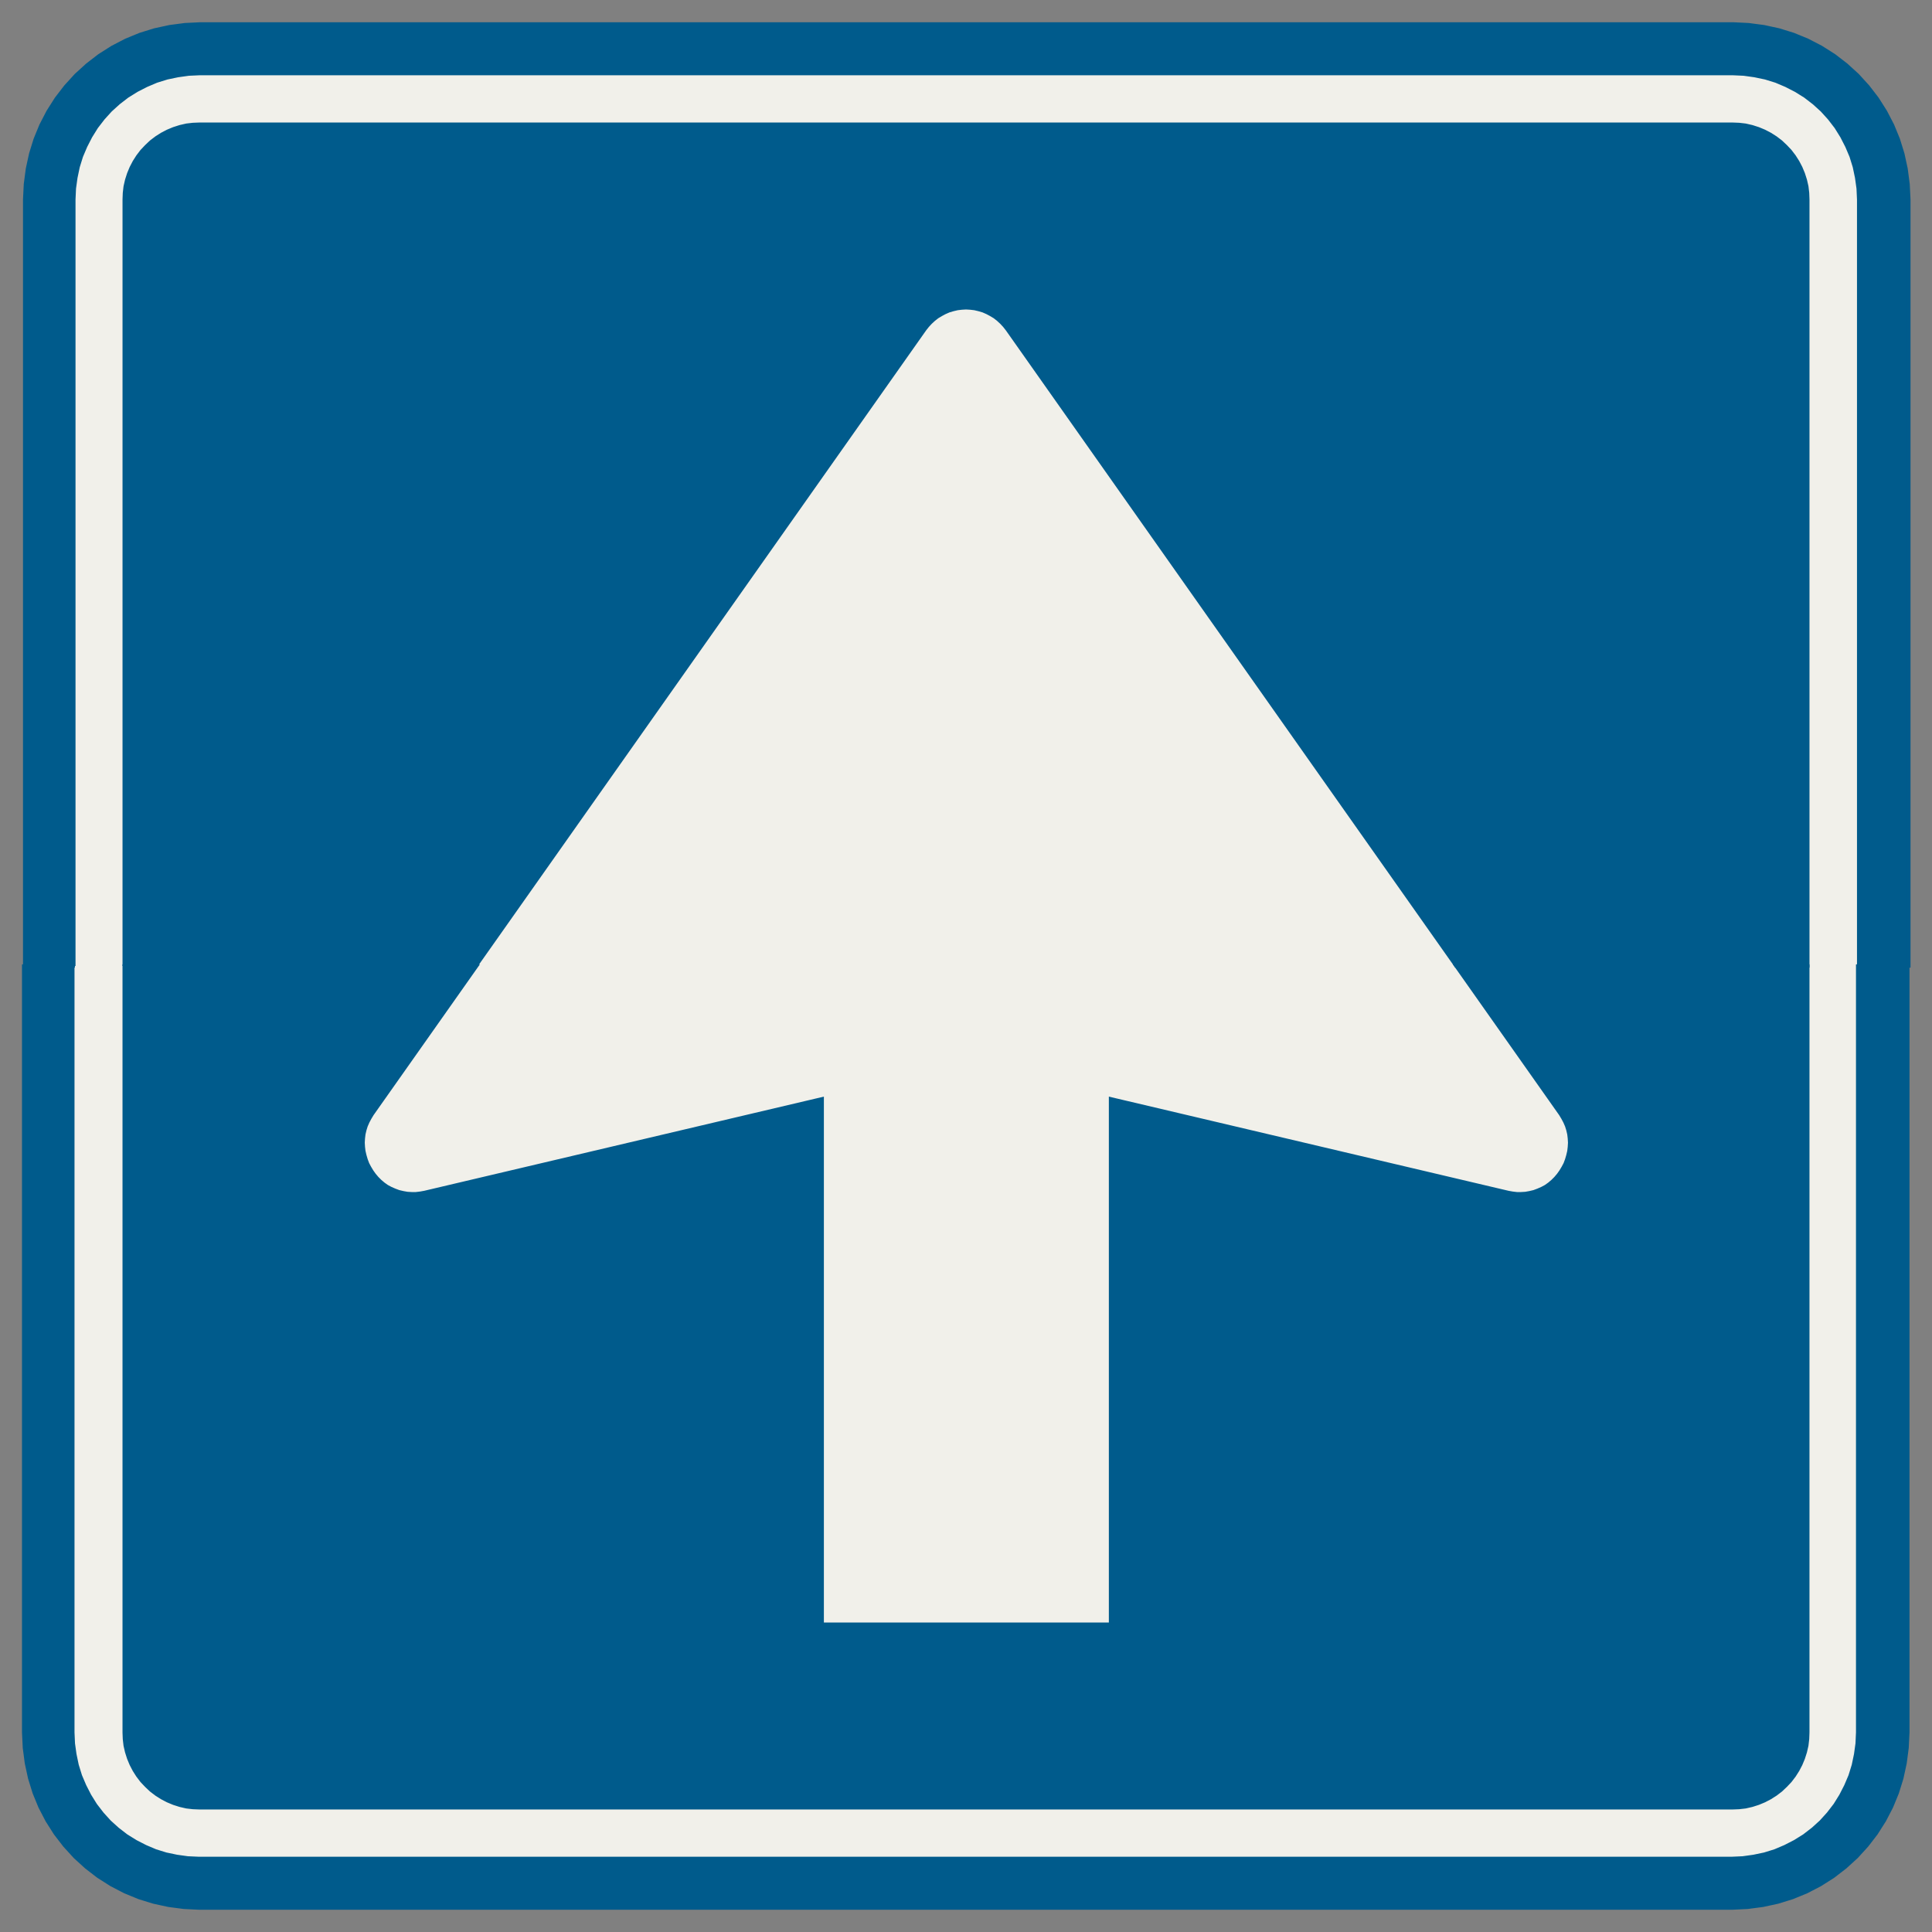 ﻿<?xml version="1.0" encoding="UTF-8" standalone="no"?>
<!DOCTYPE svg PUBLIC "-//W3C//DTD SVG 1.1//EN" "http://www.w3.org/Graphics/SVG/1.1/DTD/svg11-flat.dtd">
<svg xmlns="http://www.w3.org/2000/svg"  viewBox="-0.094 -0.094 7.688 7.688"><rect x="-0.094" y="-0.094" width="7.688" height="7.688" fill="#808080" stroke="none"/><g fill="none" stroke="black" stroke-width="0.013" transform="translate(0,7.5) scale(1, -1)">
<g id="Output" >
<path fill="rgb(241,240,234)" stroke="rgb(241,240,234)" d="M 3.587,6.283 l -1.786,-2.533 -0.416,-0.59 -0.009,-0.015 -0.008,-0.015 -0.007,-0.016 -0.005,-0.016 -0.004,-0.017 -0.002,-0.017 -0.001,-0.017 0.001,-0.017 0.002,-0.017 0.004,-0.017 0.005,-0.017 0.006,-0.016 0.008,-0.015 0.009,-0.015 0.01,-0.014 0.011,-0.013 0.012,-0.012 0.013,-0.011 0.014,-0.01 0.015,-0.008 0.016,-0.007 0.016,-0.006 0.017,-0.004 0.017,-0.003 0.017,-0.001 0.017,0 0.017,0.002 0.017,0.003 1.583,0.373 0,-2.091 1.147,0 0,2.091 1.583,-0.373 0.017,-0.003 0.017,-0.002 0.017,-0 0.017,0.001 0.017,0.003 0.017,0.004 0.016,0.006 0.016,0.007 0.015,0.008 0.014,0.01 0.013,0.011 0.012,0.012 0.011,0.013 0.01,0.014 0.009,0.015 0.008,0.015 0.006,0.016 0.005,0.017 0.004,0.017 0.002,0.017 0.001,0.017 -0.001,0.017 -0.002,0.017 -0.004,0.017 -0.005,0.016 -0.007,0.016 -0.008,0.015 -0.009,0.015 -0.416,0.59 -1.786,2.533 -0.011,0.014 -0.012,0.013 -0.013,0.012 -0.014,0.011 -0.015,0.009 -0.015,0.008 -0.016,0.007 -0.017,0.005 -0.017,0.004 -0.017,0.002 -0.017,0.001 -0.017,-0.001 -0.017,-0.002 -0.017,-0.004 -0.017,-0.005 -0.016,-0.007 -0.015,-0.008 -0.015,-0.009 -0.014,-0.011 -0.013,-0.012 -0.012,-0.013 -0.011,-0.014 z "/>
<path fill="rgb(241,240,234)" stroke="rgb(241,240,234)" d="M 0.4,3.75 l -0.2,4.44089e-16 0,-3.05 0.002,-0.044 0.006,-0.043 0.009,-0.043 0.013,-0.042 0.017,-0.04 0.02,-0.039 0.023,-0.037 0.027,-0.035 0.029,-0.032 0.032,-0.029 0.035,-0.027 0.037,-0.023 0.039,-0.02 0.04,-0.017 0.042,-0.013 0.043,-0.009 0.043,-0.006 0.044,-0.002 6.1,0 0.044,0.002 0.043,0.006 0.043,0.009 0.042,0.013 0.04,0.017 0.039,0.02 0.037,0.023 0.035,0.027 0.032,0.029 0.029,0.032 0.027,0.035 0.023,0.037 0.02,0.039 0.017,0.04 0.013,0.042 0.009,0.043 0.006,0.043 0.002,0.044 0,3.05 -0.2,0 8.88178e-16,-3.05 -0.001,-0.026 -0.003,-0.026 -0.006,-0.026 -0.008,-0.025 -0.01,-0.024 -0.012,-0.023 -0.014,-0.022 -0.016,-0.021 -0.018,-0.019 -0.019,-0.018 -0.021,-0.016 -0.022,-0.014 -0.023,-0.012 -0.024,-0.01 -0.025,-0.008 -0.026,-0.006 -0.026,-0.003 -0.026,-0.001 -6.1,0 -0.026,0.001 -0.026,0.003 -0.026,0.006 -0.025,0.008 -0.024,0.01 -0.023,0.012 -0.022,0.014 -0.021,0.016 -0.019,0.018 -0.018,0.019 -0.016,0.021 -0.014,0.022 -0.012,0.023 -0.01,0.024 -0.008,0.025 -0.006,0.026 -0.003,0.026 -0.001,0.026 -4.44089e-16,3.05 z "/>
<path fill="rgb(241,240,234)" stroke="rgb(241,240,234)" d="M 0.4,3.75 l -4.44089e-16,3.05 0.001,0.026 0.003,0.026 0.006,0.026 0.008,0.025 0.01,0.024 0.012,0.023 0.014,0.022 0.016,0.021 0.018,0.019 0.019,0.018 0.021,0.016 0.022,0.014 0.023,0.012 0.024,0.01 0.025,0.008 0.026,0.006 0.026,0.003 0.026,0.001 6.1,8.88178e-16 0.026,-0.001 0.026,-0.003 0.026,-0.006 0.025,-0.008 0.024,-0.01 0.023,-0.012 0.022,-0.014 0.021,-0.016 0.019,-0.018 0.018,-0.019 0.016,-0.021 0.014,-0.022 0.012,-0.023 0.01,-0.024 0.008,-0.025 0.006,-0.026 0.003,-0.026 0.001,-0.026 8.88178e-16,-3.05 0.2,0 -8.88178e-16,3.05 -0.002,0.044 -0.006,0.043 -0.009,0.043 -0.013,0.042 -0.017,0.04 -0.02,0.039 -0.023,0.037 -0.027,0.035 -0.029,0.032 -0.032,0.029 -0.035,0.027 -0.037,0.023 -0.039,0.02 -0.04,0.017 -0.042,0.013 -0.043,0.009 -0.043,0.006 -0.044,0.002 -6.1,-8.88178e-16 -0.044,-0.002 -0.043,-0.006 -0.043,-0.009 -0.042,-0.013 -0.04,-0.017 -0.039,-0.02 -0.037,-0.023 -0.035,-0.027 -0.032,-0.029 -0.029,-0.032 -0.027,-0.035 -0.023,-0.037 -0.02,-0.039 -0.017,-0.04 -0.013,-0.042 -0.009,-0.043 -0.006,-0.043 -0.002,-0.044 8.88178e-16,-3.05 0.2,-4.44089e-16 z "/>
<path fill="rgb(0,91,140)" stroke="rgb(0,91,140)" d="M 0.4,3.75 l 1.4,4.44089e-16 1.786,2.533 0.011,0.014 0.012,0.013 0.013,0.012 0.014,0.011 0.015,0.009 0.015,0.008 0.016,0.007 0.017,0.005 0.017,0.004 0.017,0.002 0.017,0.001 0.017,-0.001 0.017,-0.002 0.017,-0.004 0.017,-0.005 0.016,-0.007 0.015,-0.008 0.015,-0.009 0.014,-0.011 0.013,-0.012 0.012,-0.013 0.011,-0.014 1.786,-2.533 1.4,4.44089e-16 -8.88178e-16,3.05 -0.001,0.026 -0.003,0.026 -0.006,0.026 -0.008,0.025 -0.01,0.024 -0.012,0.023 -0.014,0.022 -0.016,0.021 -0.018,0.019 -0.019,0.018 -0.021,0.016 -0.022,0.014 -0.023,0.012 -0.024,0.01 -0.025,0.008 -0.026,0.006 -0.026,0.003 -0.026,0.001 -6.1,-8.88178e-16 -0.026,-0.001 -0.026,-0.003 -0.026,-0.006 -0.025,-0.008 -0.024,-0.01 -0.023,-0.012 -0.022,-0.014 -0.021,-0.016 -0.019,-0.018 -0.018,-0.019 -0.016,-0.021 -0.014,-0.022 -0.012,-0.023 -0.01,-0.024 -0.008,-0.025 -0.006,-0.026 -0.003,-0.026 -0.001,-0.026 4.44089e-16,-3.05 z "/>
<path fill="rgb(0,91,140)" stroke="rgb(0,91,140)" d="M 0.4,3.75 l 4.44089e-16,-3.05 0.001,-0.026 0.003,-0.026 0.006,-0.026 0.008,-0.025 0.01,-0.024 0.012,-0.023 0.014,-0.022 0.016,-0.021 0.018,-0.019 0.019,-0.018 0.021,-0.016 0.022,-0.014 0.023,-0.012 0.024,-0.01 0.025,-0.008 0.026,-0.006 0.026,-0.003 0.026,-0.001 6.1,0 0.026,0.001 0.026,0.003 0.026,0.006 0.025,0.008 0.024,0.01 0.023,0.012 0.022,0.014 0.021,0.016 0.019,0.018 0.018,0.019 0.016,0.021 0.014,0.022 0.012,0.023 0.01,0.024 0.008,0.025 0.006,0.026 0.003,0.026 0.001,0.026 -8.88178e-16,3.05 -1.4,-4.44089e-16 0.416,-0.59 0.009,-0.015 0.008,-0.015 0.007,-0.016 0.005,-0.016 0.004,-0.017 0.002,-0.017 0.001,-0.017 -0.001,-0.017 -0.002,-0.017 -0.004,-0.017 -0.005,-0.017 -0.006,-0.016 -0.008,-0.015 -0.009,-0.015 -0.01,-0.014 -0.011,-0.013 -0.012,-0.012 -0.013,-0.011 -0.014,-0.01 -0.015,-0.008 -0.016,-0.007 -0.016,-0.006 -0.017,-0.004 -0.017,-0.003 -0.017,-0.001 -0.017,0 -0.017,0.002 -0.017,0.003 -1.583,0.373 0,-2.091 -1.147,0 0,2.091 -1.583,-0.373 -0.017,-0.003 -0.017,-0.002 -0.017,-0 -0.017,0.001 -0.017,0.003 -0.017,0.004 -0.016,0.006 -0.016,0.007 -0.015,0.008 -0.014,0.01 -0.013,0.011 -0.012,0.012 -0.011,0.013 -0.01,0.014 -0.009,0.015 -0.008,0.015 -0.006,0.016 -0.005,0.017 -0.004,0.017 -0.002,0.017 -0.001,0.017 0.001,0.017 0.002,0.017 0.004,0.017 0.005,0.016 0.007,0.016 0.008,0.015 0.009,0.015 0.416,0.59 -1.4,-4.44089e-16 z "/>
<path fill="rgb(0,91,140)" stroke="rgb(0,91,140)" d="M 0.2,3.75 l -0.2,0 4.44089e-16,-3.05 0.003,-0.061 0.008,-0.061 0.013,-0.06 0.018,-0.058 0.023,-0.056 0.028,-0.054 0.033,-0.052 0.037,-0.048 0.041,-0.045 0.045,-0.041 0.048,-0.037 0.052,-0.033 0.054,-0.028 0.056,-0.023 0.058,-0.018 0.06,-0.013 0.061,-0.008 0.061,-0.003 6.1,-8.88178e-16 0.061,0.003 0.061,0.008 0.06,0.013 0.058,0.018 0.056,0.023 0.054,0.028 0.052,0.033 0.048,0.037 0.045,0.041 0.041,0.045 0.037,0.048 0.033,0.052 0.028,0.054 0.023,0.056 0.018,0.058 0.013,0.06 0.008,0.061 0.003,0.061 -8.88178e-16,3.05 -0.2,0 0,-3.05 -0.002,-0.044 -0.006,-0.043 -0.009,-0.043 -0.013,-0.042 -0.017,-0.04 -0.02,-0.039 -0.023,-0.037 -0.027,-0.035 -0.029,-0.032 -0.032,-0.029 -0.035,-0.027 -0.037,-0.023 -0.039,-0.02 -0.04,-0.017 -0.042,-0.013 -0.043,-0.009 -0.043,-0.006 -0.044,-0.002 -6.1,0 -0.044,0.002 -0.043,0.006 -0.043,0.009 -0.042,0.013 -0.04,0.017 -0.039,0.02 -0.037,0.023 -0.035,0.027 -0.032,0.029 -0.029,0.032 -0.027,0.035 -0.023,0.037 -0.02,0.039 -0.017,0.04 -0.013,0.042 -0.009,0.043 -0.006,0.043 -0.002,0.044 0,3.05 z "/>
<path fill="rgb(0,91,140)" stroke="rgb(0,91,140)" d="M 0.2,3.75 l -8.88178e-16,3.05 0.002,0.044 0.006,0.043 0.009,0.043 0.013,0.042 0.017,0.04 0.02,0.039 0.023,0.037 0.027,0.035 0.029,0.032 0.032,0.029 0.035,0.027 0.037,0.023 0.039,0.02 0.04,0.017 0.042,0.013 0.043,0.009 0.043,0.006 0.044,0.002 6.1,8.88178e-16 0.044,-0.002 0.043,-0.006 0.043,-0.009 0.042,-0.013 0.04,-0.017 0.039,-0.02 0.037,-0.023 0.035,-0.027 0.032,-0.029 0.029,-0.032 0.027,-0.035 0.023,-0.037 0.02,-0.039 0.017,-0.04 0.013,-0.042 0.009,-0.043 0.006,-0.043 0.002,-0.044 8.88178e-16,-3.05 0.2,0 8.88178e-16,3.05 -0.003,0.061 -0.008,0.061 -0.013,0.06 -0.018,0.058 -0.023,0.056 -0.028,0.054 -0.033,0.052 -0.037,0.048 -0.041,0.045 -0.045,0.041 -0.048,0.037 -0.052,0.033 -0.054,0.028 -0.056,0.023 -0.058,0.018 -0.06,0.013 -0.061,0.008 -0.061,0.003 -6.1,-8.88178e-16 -0.061,-0.003 -0.061,-0.008 -0.06,-0.013 -0.058,-0.018 -0.056,-0.023 -0.054,-0.028 -0.052,-0.033 -0.048,-0.037 -0.045,-0.041 -0.041,-0.045 -0.037,-0.048 -0.033,-0.052 -0.028,-0.054 -0.023,-0.056 -0.018,-0.058 -0.013,-0.06 -0.008,-0.061 -0.003,-0.061 4.44089e-16,-3.05 0.2,0 z "/>
</g></g></svg>
